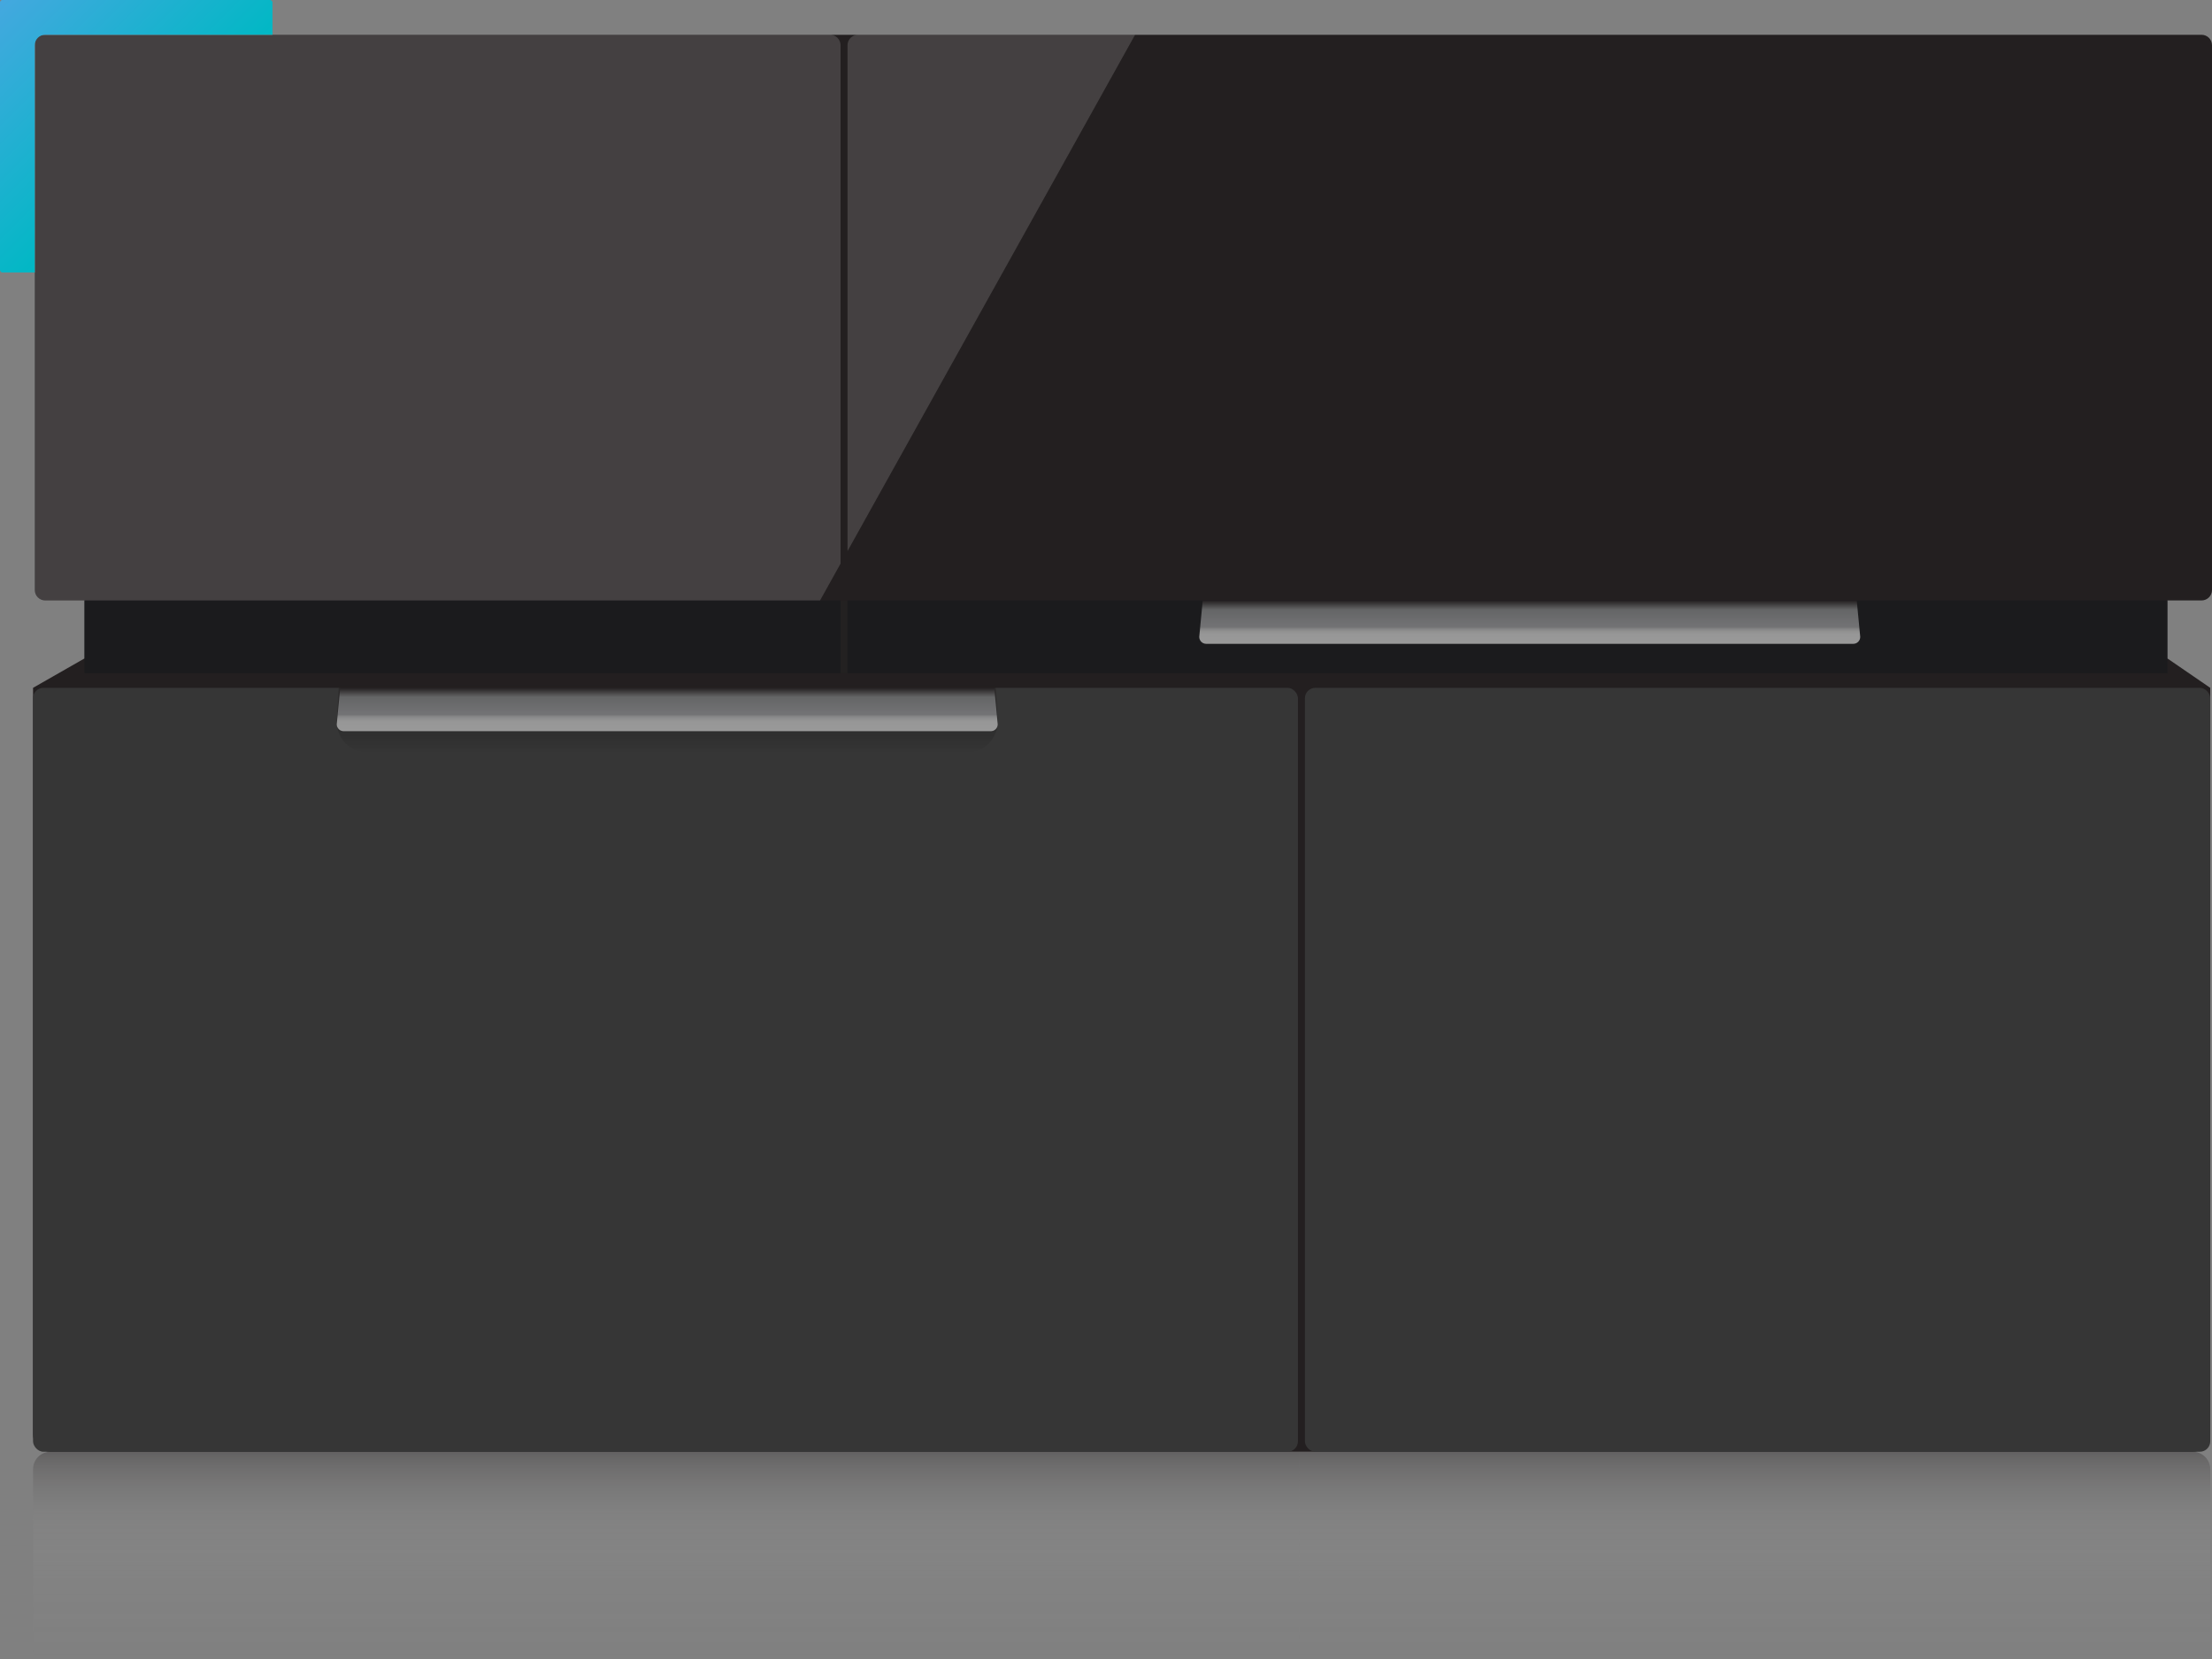 <?xml version="1.0" encoding="UTF-8"?>
<svg xmlns="http://www.w3.org/2000/svg" xmlns:xlink="http://www.w3.org/1999/xlink" viewBox="0 0 91.31 68.488">
  <rect x="0" y="0" width="91.31" height="68.488" fill="#808080" stroke="none"/>
  <defs>
    <style>
      .cls-1 {
        fill: url(#linear-gradient);
      }

      .cls-1, .cls-2, .cls-3, .cls-4, .cls-5, .cls-6, .cls-7, .cls-8, .cls-9, .cls-10, .cls-11 {
        stroke-width: 0px;
      }

      .cls-2 {
        fill: #fff;
        opacity: .15;
      }

      .cls-12 {
        opacity: .4;
      }

      .cls-3 {
        fill: url(#linear-gradient-4);
        opacity: .5;
      }

      .cls-4 {
        fill: url(#linear-gradient-2);
      }

      .cls-5 {
        fill: url(#linear-gradient-3);
      }

      .cls-6 {
        fill: url(#linear-gradient-5);
      }

      .cls-7 {
        fill: url(#linear-gradient-6);
      }

      .cls-13 {
        isolation: isolate;
      }

      .cls-8 {
        fill: #363636;
      }

      .cls-9 {
        fill: #231f20;
      }

      .cls-10 {
        fill: #222;
      }

      .cls-11 {
        fill: #101519;
      }

      .cls-14 {
        mix-blend-mode: multiply;
        opacity: .8;
      }
    </style>
    <linearGradient id="linear-gradient" x1=".03" y1=".03" x2="6.342" y2="6.342" gradientUnits="userSpaceOnUse">
      <stop offset="0" stop-color="#44a8df"/>
      <stop offset="1" stop-color="#00b8c4"/>
    </linearGradient>
    <linearGradient id="linear-gradient-2" x1="27.508" y1="1168.299" x2="27.508" y2="1176.859" gradientTransform="translate(0 1236.786) scale(1 -1)" gradientUnits="userSpaceOnUse">
      <stop offset="0" stop-color="#d8d9d9" stop-opacity="0"/>
      <stop offset=".363" stop-color="#c6c7c7" stop-opacity=".095"/>
      <stop offset=".667" stop-color="#919090" stop-opacity=".389"/>
      <stop offset=".948" stop-color="#383435" stop-opacity=".884"/>
      <stop offset="1" stop-color="#231f20"/>
    </linearGradient>
    <linearGradient id="linear-gradient-3" x1="72.445" x2="72.445" xlink:href="#linear-gradient-2"/>
    <linearGradient id="linear-gradient-4" x1="27.543" y1="31.078" x2="27.543" y2="28.282" gradientUnits="userSpaceOnUse">
      <stop offset="0" stop-color="#000" stop-opacity="0"/>
      <stop offset=".523" stop-color="#141212" stop-opacity=".591"/>
      <stop offset="1" stop-color="#231f20" stop-opacity="1"/>
      <stop offset="1" stop-color="#231f20"/>
    </linearGradient>
    <linearGradient id="linear-gradient-5" x1="27.543" y1="30.184" x2="27.543" y2="28.393" gradientUnits="userSpaceOnUse">
      <stop offset="0" stop-color="#999"/>
      <stop offset=".212" stop-color="#979797"/>
      <stop offset=".288" stop-color="#909090"/>
      <stop offset=".342" stop-color="#848485"/>
      <stop offset=".385" stop-color="#737375"/>
      <stop offset=".387" stop-color="#737375"/>
      <stop offset=".788" stop-color="#646566"/>
      <stop offset="1" stop-color="#231f20"/>
    </linearGradient>
    <linearGradient id="linear-gradient-6" x1="63.148" y1="26.577" x2="63.148" y2="24.786" xlink:href="#linear-gradient-5"/>
  </defs>
  <g class="cls-13">
    <g id="Layer_2" data-name="Layer 2">
      <g id="_01" data-name="01">
        <g>
          <g id="img_onso_front_rfl">
            <path class="cls-9" d="m91.31,24.355V1.867c0-.238-.193-.431-.431-.431H1.436v22.919c0,.238.193.431.431.431h1.62v2.394l-2.123,1.213v30.813c0,.398.323.721.721.721h88.431c.398,0,.721-.323.721-.721v-30.813l-1.768-1.213v-2.394h1.41c.238,0,.431-.193.431-.431Z"/>
            <g>
              <path class="cls-1" d="m0,.103v11.042c0,.057.046.103.103.103h1.333V1.867c0-.238.193-.431.431-.431h9.381V.103c0-.057-.046-.103-.103-.103H.103c-.057,0-.103.046-.103.103Z"/>
              <g class="cls-12">
                <rect class="cls-10" x="3.487" y="24.786" width="85.983" height="3.006"/>
                <rect class="cls-11" x="34.985" y="24.786" width="54.485" height="3.006"/>
                <rect class="cls-11" x="3.487" y="24.786" width="31.211" height="3.006"/>
                <g class="cls-14">
                  <path class="cls-4" d="m53.651,59.927H2.086c-.398,0-.721.323-.721.721v7.839h52.287v-8.561Z"/>
                </g>
                <g class="cls-14">
                  <path class="cls-5" d="m90.517,59.927h-36.866v8.561h37.587v-7.839c0-.398-.323-.721-.721-.721Z"/>
                </g>
              </g>
            </g>
          </g>
          <rect class="cls-8" x="1.364" y="28.393" width="52.215" height="31.534" rx=".431" ry=".431"/>
          <rect class="cls-8" x="53.866" y="28.393" width="37.372" height="31.534" rx=".431" ry=".431"/>
          <path class="cls-2" d="m34.267,1.436H1.867c-.237,0-.431.194-.431.431v22.488c0,.237.194.431.431.431h31.984l.847-1.521V1.867c0-.237-.194-.431-.431-.431Zm0,0H1.867c-.237,0-.431.194-.431.431v22.488c0,.237.194.431.431.431h31.984l.847-1.521V1.867c0-.237-.194-.431-.431-.431Zm1.149,0c-.237,0-.431.194-.431.431v20.882L46.855,1.436h-11.439Zm0,0c-.237,0-.431.194-.431.431v20.882L46.855,1.436h-11.439Z"/>
          <g>
            <path class="cls-3" d="m15.193,31.078c-.713,0-1.292-.58-1.292-1.292l.089-1.504h27.108l.089,1.504c0,.713-.58,1.292-1.292,1.292H15.193Z"/>
            <path class="cls-6" d="m14.044,28.393l-.144,1.504c0,.159.129.287.287.287h26.711c.159,0,.287-.129.287-.287l-.144-1.504H14.044Z"/>
          </g>
          <path class="cls-7" d="m49.648,24.786l-.144,1.504c0,.159.129.287.287.287h26.711c.159,0,.287-.129.287-.287l-.144-1.504h-26.998Z"/>
        </g>
      </g>
    </g>
  </g>
</svg>